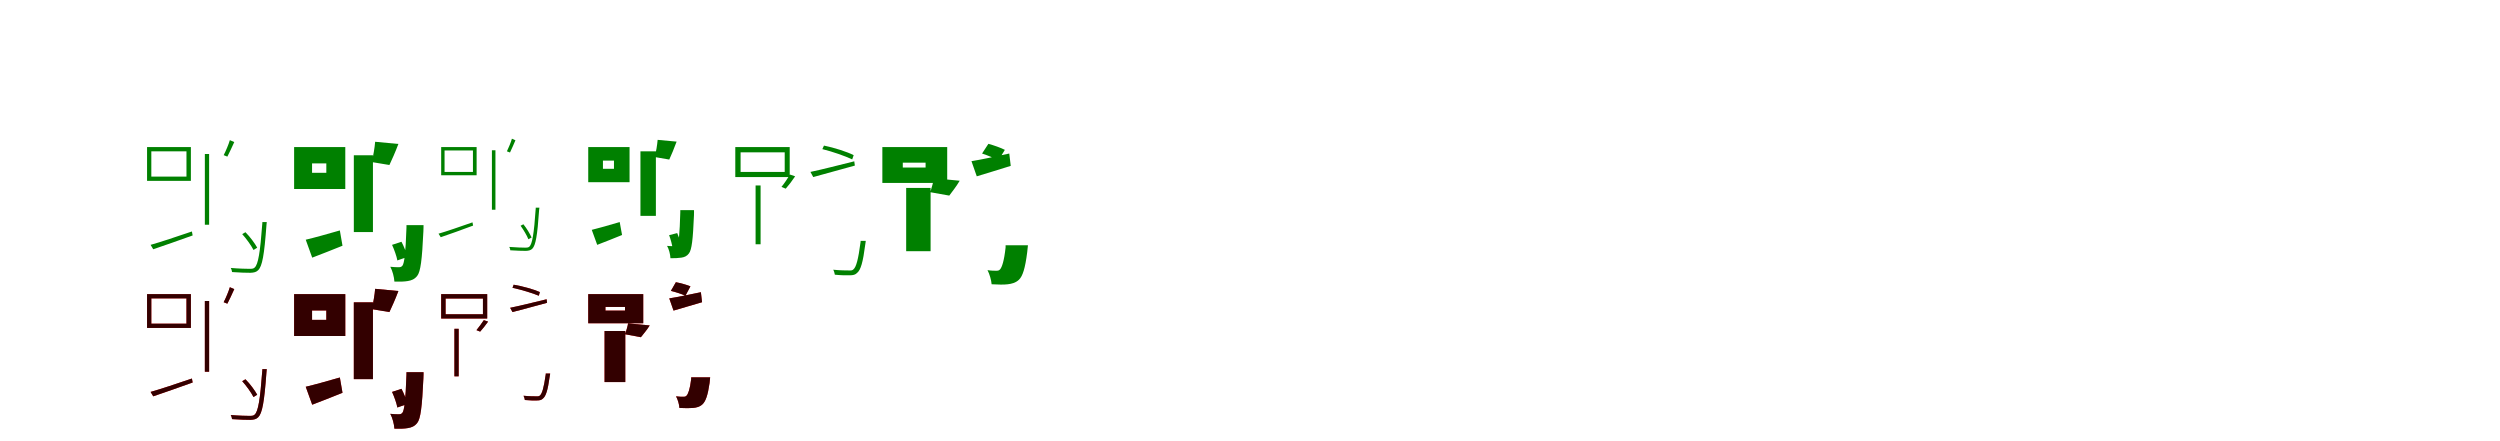<?xml version="1.0" encoding="UTF-8"?>
<svg width="1700" height="300" xmlns="http://www.w3.org/2000/svg">
<rect width="100%" height="100%" fill="white"/>
<g fill="green" transform="translate(100 100) scale(0.1 -0.1)"><path d="M0.0 0.0V-230.0H298.0V0.0ZM29.0 -29.0H268.0V-201.0H29.0ZM393.0 -47.0V-528.0H422.0V-47.0ZM24.0 -665.0 42.0 -695.0C119.0 -669.0 215.0 -635.0 310.0 -601.0L305.0 -574.0C201.0 -609.0 96.0 -645.0 24.0 -665.0ZM784.0 -510.0V-516.0C769.0 -721.0 755.0 -798.0 732.0 -819.0C724.0 -827.0 715.0 -828.0 696.0 -828.0C679.0 -828.0 625.0 -827.0 569.0 -822.0C574.0 -830.0 577.0 -842.0 578.0 -850.0C629.0 -854.0 679.0 -855.0 703.0 -855.0C728.0 -854.0 743.0 -850.0 756.0 -837.0C783.0 -810.0 797.0 -737.0 812.0 -530.0C813.0 -523.0 814.0 -510.0 814.0 -510.0ZM563.0 47.0C555.0 19.0 536.0 -26.0 521.0 -55.0L546.0 -65.0C560.0 -39.0 577.0 -1.0 593.0 34.0ZM647.0 -592.0C676.0 -624.0 708.0 -669.0 724.0 -700.0L749.0 -684.0C733.0 -655.0 701.0 -611.0 669.0 -579.0Z"/></g>
<g fill="green" transform="translate(200 100) scale(0.1 -0.1)"><path d="M0.0 0.0V-285.0H348.0V0.0ZM122.0 -111.0H219.0V-175.0H122.0ZM406.0 -56.0V-578.0H536.0V-56.0ZM79.0 -630.0 123.0 -752.0C187.0 -728.0 259.0 -699.0 329.0 -671.0L311.0 -567.0C224.0 -592.0 139.0 -616.0 79.0 -630.0ZM764.0 -531.0V-548.0C758.0 -725.0 749.0 -789.0 737.0 -806.0C730.0 -815.0 723.0 -817.0 712.0 -817.0C699.0 -817.0 679.0 -817.0 654.0 -814.0C669.0 -841.0 680.0 -884.0 682.0 -915.0C718.0 -916.0 752.0 -915.0 773.0 -911.0C798.0 -907.0 819.0 -899.0 837.0 -876.0C860.0 -847.0 870.0 -767.0 879.0 -574.0C880.0 -560.0 880.0 -531.0 880.0 -531.0ZM551.0 36.0C548.0 -5.0 538.0 -60.0 528.0 -102.0L648.0 -122.0C665.0 -86.0 688.0 -35.0 709.0 21.0ZM666.0 -665.0C681.0 -698.0 697.0 -742.0 702.0 -771.0L770.0 -747.0C764.0 -719.0 747.0 -676.0 730.0 -644.0Z"/></g>
<g fill="green" transform="translate(300 100) scale(0.1 -0.1)"><path d="M0.0 0.0V-192.0H241.0V0.0ZM23.0 -23.0H216.0V-169.0H23.0ZM345.0 -22.0V-426.0H369.0V-22.0ZM-18.0 -589.0 -3.0 -613.0C60.0 -592.0 139.0 -563.0 217.0 -534.0L213.0 -512.0C127.0 -542.0 41.0 -572.0 -18.0 -589.0ZM643.0 -412.0V-417.0C631.0 -593.0 619.0 -659.0 600.0 -677.0C593.0 -683.0 586.0 -684.0 570.0 -684.0C556.0 -684.0 510.0 -683.0 463.0 -679.0C467.0 -686.0 470.0 -695.0 470.0 -702.0C514.0 -705.0 556.0 -706.0 576.0 -706.0C596.0 -705.0 609.0 -702.0 620.0 -691.0C642.0 -668.0 654.0 -606.0 666.0 -428.0C667.0 -423.0 668.0 -412.0 668.0 -412.0ZM481.0 57.0C475.0 34.0 459.0 -4.0 447.0 -29.0L468.0 -37.0C479.0 -15.0 492.0 17.0 505.0 46.0ZM540.0 -535.0C560.0 -563.0 583.0 -601.0 593.0 -627.0L615.0 -615.0C604.0 -591.0 582.0 -553.0 559.0 -525.0Z"/></g>
<g fill="green" transform="translate(400 100) scale(0.1 -0.1)"><path d="M0.0 0.0V-239.0H281.0V0.0ZM100.0 -92.0H175.0V-148.0H100.0ZM355.0 -29.0V-468.0H460.0V-29.0ZM24.0 -563.0 61.0 -665.0C114.0 -645.0 173.0 -621.0 230.0 -598.0L214.0 -510.0C143.0 -531.0 73.0 -551.0 24.0 -563.0ZM626.0 -429.0V-443.0C622.0 -596.0 615.0 -651.0 605.0 -665.0C599.0 -672.0 593.0 -674.0 584.0 -674.0C573.0 -674.0 557.0 -674.0 536.0 -672.0C549.0 -694.0 558.0 -730.0 559.0 -756.0C588.0 -756.0 616.0 -755.0 633.0 -752.0C654.0 -749.0 671.0 -742.0 685.0 -723.0C704.0 -698.0 712.0 -630.0 719.0 -464.0C720.0 -452.0 719.0 -429.0 719.0 -429.0ZM472.0 49.0C469.0 14.0 461.0 -33.0 453.0 -68.0L551.0 -85.0C565.0 -54.0 584.0 -10.0 601.0 37.0ZM550.0 -599.0C561.0 -628.0 571.0 -666.0 574.0 -691.0L632.0 -675.0C629.0 -651.0 617.0 -613.0 605.0 -585.0Z"/></g>
<g fill="green" transform="translate(500 100) scale(0.1 -0.1)"><path d="M0.0 0.0V-204.0H370.0V0.0ZM36.0 -36.0H336.0V-169.0H36.0ZM138.0 -261.0V-661.0H172.0V-261.0ZM511.0 -169.0 530.0 -204.0C612.0 -181.0 713.0 -154.0 813.0 -126.0L809.0 -97.0C699.0 -124.0 589.0 -153.0 511.0 -169.0ZM852.0 -638.0V-645.0C836.0 -767.0 822.0 -815.0 804.0 -831.0C797.0 -839.0 787.0 -840.0 771.0 -839.0C756.0 -839.0 712.0 -839.0 666.0 -834.0C672.0 -844.0 675.0 -859.0 677.0 -868.0C716.0 -872.0 758.0 -873.0 777.0 -872.0C803.0 -872.0 816.0 -868.0 828.0 -856.0C853.0 -836.0 868.0 -785.0 884.0 -661.0C886.0 -652.0 887.0 -638.0 887.0 -638.0ZM372.0 -187.0C358.0 -210.0 333.0 -248.0 314.0 -271.0L343.0 -283.0C363.0 -260.0 385.0 -232.0 407.0 -199.0ZM592.0 -14.0C661.0 -31.0 747.0 -61.0 795.0 -84.0L805.0 -55.0C760.0 -32.0 672.0 -4.0 603.0 10.0Z"/></g>
<g fill="green" transform="translate(600 100) scale(0.1 -0.1)"><path d="M0.0 0.0V-244.0H441.0V0.0ZM139.0 -106.0H294.0V-139.0H139.0ZM162.0 -278.0V-708.0H328.0V-278.0ZM606.0 -96.0 642.0 -199.0C713.0 -178.0 792.0 -153.0 873.0 -128.0L863.0 -44.0C766.0 -65.0 674.0 -85.0 606.0 -96.0ZM838.0 -668.0V-683.0C828.0 -776.0 813.0 -817.0 801.0 -831.0C793.0 -840.0 787.0 -841.0 774.0 -841.0C762.0 -841.0 741.0 -841.0 715.0 -837.0C729.0 -863.0 741.0 -905.0 743.0 -933.0C789.0 -936.0 829.0 -936.0 853.0 -933.0C878.0 -930.0 906.0 -924.0 929.0 -902.0C954.0 -878.0 971.0 -826.0 985.0 -715.0C987.0 -699.0 990.0 -668.0 990.0 -668.0ZM350.0 -212.0C347.0 -238.0 336.0 -274.0 326.0 -307.0L455.0 -330.0C473.0 -305.0 501.0 -272.0 526.0 -229.0ZM678.0 -44.0C715.0 -56.0 764.0 -76.0 789.0 -91.0L833.0 -19.0C806.0 -5.0 758.0 12.0 721.0 22.0Z"/></g>
<g fill="red" transform="translate(100 200) scale(0.1 -0.1)"><path d="M0.0 0.0V-230.0H298.0V0.0ZM29.0 -29.0H268.0V-201.0H29.0ZM393.0 -47.0V-528.0H422.0V-47.0ZM24.0 -665.0 42.0 -695.0C119.0 -669.0 215.0 -635.0 310.0 -601.0L305.0 -574.0C201.0 -609.0 96.0 -645.0 24.0 -665.0ZM784.0 -510.0V-516.0C769.0 -721.0 755.0 -798.0 732.0 -819.0C724.0 -827.0 715.0 -828.0 696.0 -828.0C679.0 -828.0 625.0 -827.0 569.0 -822.0C574.0 -830.0 577.0 -842.0 578.0 -850.0C629.0 -854.0 679.0 -855.0 703.0 -855.0C728.0 -854.0 743.0 -850.0 756.0 -837.0C783.0 -810.0 797.0 -737.0 812.0 -530.0C813.0 -523.0 814.0 -510.0 814.0 -510.0ZM563.0 47.0C555.0 19.0 536.0 -26.0 521.0 -55.0L546.0 -65.0C560.0 -39.0 577.0 -1.0 593.0 34.0ZM647.0 -592.0C676.0 -624.0 708.0 -669.0 724.0 -700.0L749.0 -684.0C733.0 -655.0 701.0 -611.0 669.0 -579.0Z"/></g>
<g fill="black" opacity=".8" transform="translate(100 200) scale(0.1 -0.1)"><path d="M0.0 0.0V-230.0H298.0V0.0ZM29.0 -29.0H268.0V-201.0H29.0ZM393.0 -47.0V-528.0H422.0V-47.0ZM24.0 -665.0 42.0 -695.0C119.0 -669.0 215.0 -635.0 310.0 -601.0L305.0 -574.0C201.0 -609.0 96.0 -645.0 24.0 -665.0ZM784.0 -510.0V-516.0C769.0 -721.0 755.0 -798.0 732.0 -819.0C724.0 -827.0 715.0 -828.0 696.0 -828.0C679.0 -828.0 625.0 -827.0 569.0 -822.0C574.0 -830.0 577.0 -842.0 578.0 -850.0C629.0 -854.0 679.0 -855.0 703.0 -855.0C728.0 -854.0 743.0 -850.0 756.0 -837.0C783.0 -810.0 797.0 -737.0 812.0 -530.0C813.0 -523.0 814.0 -510.0 814.0 -510.0ZM563.0 47.0C555.0 19.0 536.0 -26.0 521.0 -55.0L546.0 -65.0C560.0 -39.0 577.0 -1.0 593.0 34.0ZM647.0 -592.0C676.0 -624.0 708.0 -669.0 724.0 -700.0L749.0 -684.0C733.0 -655.0 701.0 -611.0 669.0 -579.0Z"/></g>
<g fill="red" transform="translate(200 200) scale(0.1 -0.1)"><path d="M0.0 0.0V-285.0H348.0V0.0ZM122.0 -111.0H219.0V-175.0H122.0ZM406.0 -56.0V-578.0H536.0V-56.0ZM79.0 -630.0 123.0 -752.0C187.0 -728.0 259.0 -699.0 329.0 -671.0L311.0 -567.0C224.0 -592.0 139.0 -616.0 79.0 -630.0ZM764.0 -531.0V-548.0C758.0 -725.0 749.0 -789.0 737.0 -806.0C730.0 -815.0 723.0 -817.0 712.0 -817.0C699.0 -817.0 679.0 -817.0 654.0 -814.0C669.0 -841.0 680.0 -884.0 682.0 -915.0C718.0 -916.0 752.0 -915.0 773.0 -911.0C798.0 -907.0 819.0 -899.0 837.0 -876.0C860.0 -847.0 870.0 -767.0 879.0 -574.0C880.0 -560.0 880.0 -531.0 880.0 -531.0ZM551.0 36.0C548.0 -5.0 538.0 -60.0 528.0 -102.0L648.0 -122.0C665.0 -86.0 688.0 -35.0 709.0 21.0ZM666.0 -665.0C681.0 -698.0 697.0 -742.0 702.0 -771.0L770.0 -747.0C764.0 -719.0 747.0 -676.0 730.0 -644.0Z"/></g>
<g fill="black" opacity=".8" transform="translate(200 200) scale(0.1 -0.1)"><path d="M0.0 0.0V-285.0H348.0V0.0ZM122.0 -111.0H219.0V-175.0H122.0ZM406.0 -56.0V-578.0H536.0V-56.0ZM79.0 -630.0 123.0 -752.0C187.0 -728.0 259.0 -699.0 329.0 -671.0L311.0 -567.0C224.0 -592.0 139.0 -616.0 79.0 -630.0ZM764.0 -531.0V-548.0C758.0 -725.0 749.0 -789.0 737.0 -806.0C730.0 -815.0 723.0 -817.0 712.0 -817.0C699.0 -817.0 679.0 -817.0 654.0 -814.0C669.0 -841.0 680.0 -884.0 682.0 -915.0C718.0 -916.0 752.0 -915.0 773.0 -911.0C798.0 -907.0 819.0 -899.0 837.0 -876.0C860.0 -847.0 870.0 -767.0 879.0 -574.0C880.0 -560.0 880.0 -531.0 880.0 -531.0ZM551.0 36.0C548.0 -5.0 538.0 -60.0 528.0 -102.0L648.0 -122.0C665.0 -86.0 688.0 -35.0 709.0 21.0ZM666.0 -665.0C681.0 -698.0 697.0 -742.0 702.0 -771.0L770.0 -747.0C764.0 -719.0 747.0 -676.0 730.0 -644.0Z"/></g>
<g fill="red" transform="translate(300 200) scale(0.1 -0.1)"><path d="M0.0 0.0V-166.0H313.0V0.0ZM30.0 -30.0H284.0V-137.0H30.0ZM90.0 -236.0V-559.0H119.0V-236.0ZM469.0 -93.0 485.0 -122.0C553.0 -104.0 637.0 -82.0 720.0 -59.0L717.0 -35.0C625.0 -57.0 534.0 -80.0 469.0 -93.0ZM711.0 -540.0V-546.0C698.0 -639.0 686.0 -676.0 672.0 -689.0C666.0 -695.0 658.0 -696.0 645.0 -695.0C633.0 -695.0 597.0 -695.0 560.0 -691.0C565.0 -700.0 568.0 -712.0 569.0 -720.0C601.0 -723.0 635.0 -724.0 650.0 -723.0C671.0 -723.0 682.0 -720.0 692.0 -710.0C712.0 -694.0 725.0 -654.0 738.0 -559.0C740.0 -552.0 741.0 -540.0 741.0 -540.0ZM290.0 -177.0C278.0 -195.0 256.0 -226.0 240.0 -245.0L265.0 -255.0C282.0 -236.0 300.0 -214.0 319.0 -187.0ZM485.0 43.0C545.0 30.0 622.0 7.0 664.0 -11.0L671.0 14.0C631.0 32.0 553.0 54.0 493.0 64.0Z"/></g>
<g fill="black" opacity=".8" transform="translate(300 200) scale(0.1 -0.1)"><path d="M0.0 0.0V-166.0H313.0V0.0ZM30.0 -30.0H284.0V-137.0H30.0ZM90.0 -236.0V-559.0H119.0V-236.0ZM469.0 -93.0 485.0 -122.0C553.0 -104.0 637.0 -82.0 720.0 -59.0L717.0 -35.0C625.0 -57.0 534.0 -80.0 469.0 -93.0ZM711.0 -540.0V-546.0C698.0 -639.0 686.0 -676.0 672.0 -689.0C666.0 -695.0 658.0 -696.0 645.0 -695.0C633.0 -695.0 597.0 -695.0 560.0 -691.0C565.0 -700.0 568.0 -712.0 569.0 -720.0C601.0 -723.0 635.0 -724.0 650.0 -723.0C671.0 -723.0 682.0 -720.0 692.0 -710.0C712.0 -694.0 725.0 -654.0 738.0 -559.0C740.0 -552.0 741.0 -540.0 741.0 -540.0ZM290.0 -177.0C278.0 -195.0 256.0 -226.0 240.0 -245.0L265.0 -255.0C282.0 -236.0 300.0 -214.0 319.0 -187.0ZM485.0 43.0C545.0 30.0 622.0 7.0 664.0 -11.0L671.0 14.0C631.0 32.0 553.0 54.0 493.0 64.0Z"/></g>
<g fill="red" transform="translate(400 200) scale(0.1 -0.1)"><path d="M0.0 0.0V-198.0H374.0V0.0ZM117.0 -87.0H250.0V-112.0H117.0ZM111.0 -251.0V-598.0H252.0V-251.0ZM551.0 -29.0 580.0 -112.0C640.0 -95.0 706.0 -75.0 774.0 -55.0L766.0 13.0C685.0 -4.0 608.0 -20.0 551.0 -29.0ZM700.0 -566.0V-578.0C692.0 -647.0 679.0 -679.0 669.0 -690.0C662.0 -697.0 657.0 -698.0 646.0 -698.0C636.0 -698.0 619.0 -698.0 597.0 -695.0C609.0 -716.0 619.0 -751.0 620.0 -774.0C659.0 -776.0 693.0 -776.0 713.0 -774.0C734.0 -772.0 758.0 -767.0 777.0 -749.0C798.0 -729.0 813.0 -689.0 825.0 -605.0C827.0 -591.0 829.0 -566.0 829.0 -566.0ZM271.0 -199.0C268.0 -219.0 259.0 -247.0 251.0 -273.0L358.0 -293.0C373.0 -273.0 397.0 -247.0 418.0 -213.0ZM562.0 22.0C595.0 14.0 638.0 0.0 661.0 -11.0L695.0 53.0C671.0 63.0 628.0 75.0 596.0 81.0Z"/></g>
<g fill="black" opacity=".8" transform="translate(400 200) scale(0.1 -0.1)"><path d="M0.0 0.0V-198.0H374.0V0.0ZM117.0 -87.0H250.0V-112.0H117.0ZM111.0 -251.0V-598.0H252.0V-251.0ZM551.0 -29.0 580.0 -112.0C640.0 -95.0 706.0 -75.0 774.0 -55.0L766.0 13.0C685.0 -4.0 608.0 -20.0 551.0 -29.0ZM700.0 -566.0V-578.0C692.0 -647.0 679.0 -679.0 669.0 -690.0C662.0 -697.0 657.0 -698.0 646.0 -698.0C636.0 -698.0 619.0 -698.0 597.0 -695.0C609.0 -716.0 619.0 -751.0 620.0 -774.0C659.0 -776.0 693.0 -776.0 713.0 -774.0C734.0 -772.0 758.0 -767.0 777.0 -749.0C798.0 -729.0 813.0 -689.0 825.0 -605.0C827.0 -591.0 829.0 -566.0 829.0 -566.0ZM271.0 -199.0C268.0 -219.0 259.0 -247.0 251.0 -273.0L358.0 -293.0C373.0 -273.0 397.0 -247.0 418.0 -213.0ZM562.0 22.0C595.0 14.0 638.0 0.0 661.0 -11.0L695.0 53.0C671.0 63.0 628.0 75.0 596.0 81.0Z"/></g>
</svg>
